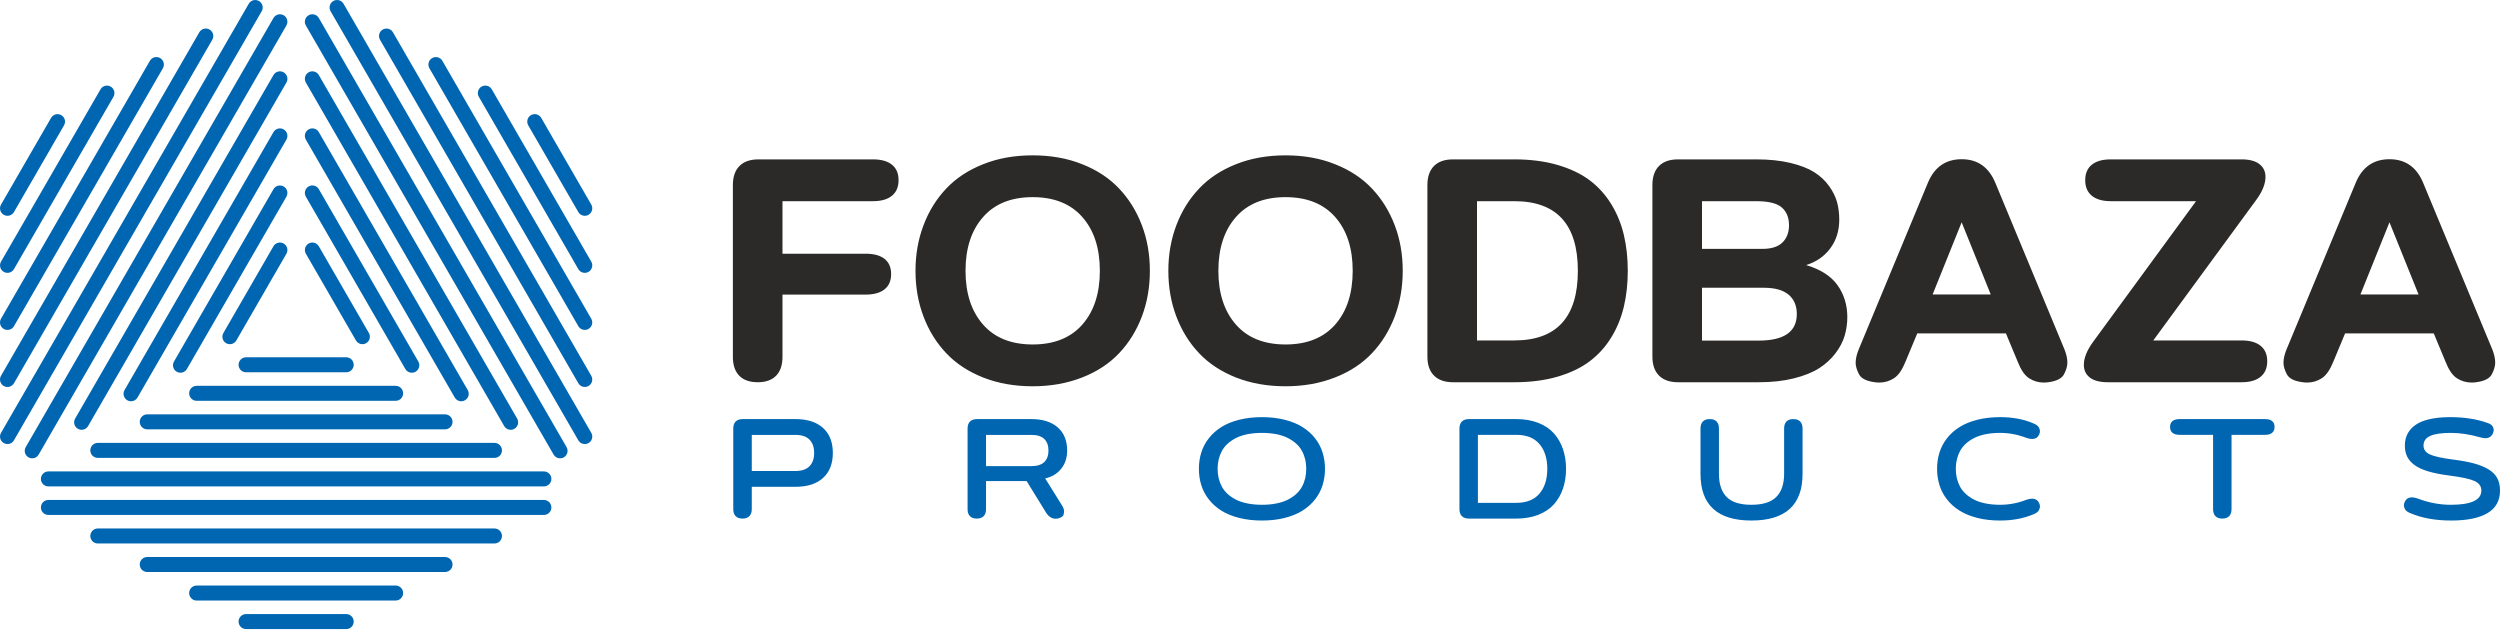 <svg width="231" height="59" viewBox="0 0 231 59" fill="none" xmlns="http://www.w3.org/2000/svg">
<path d="M67.718 32.966V17.094C67.718 16.329 67.924 15.741 68.331 15.334C68.738 14.927 69.321 14.726 70.091 14.726H80.659C81.424 14.726 82.012 14.888 82.419 15.221C82.826 15.55 83.027 16.025 83.027 16.648C83.027 17.27 82.826 17.751 82.419 18.084C82.012 18.422 81.424 18.589 80.659 18.589H72.302V23.442H79.983C80.748 23.442 81.336 23.604 81.738 23.922C82.139 24.246 82.341 24.711 82.341 25.324C82.341 25.937 82.139 26.407 81.738 26.731C81.336 27.055 80.748 27.221 79.983 27.221H72.302V32.966C72.302 33.731 72.105 34.314 71.713 34.716C71.321 35.118 70.752 35.319 70.017 35.319C69.272 35.319 68.699 35.118 68.306 34.716C67.914 34.314 67.718 33.731 67.718 32.966ZM85.337 20.8C85.827 19.506 86.523 18.383 87.43 17.427C88.332 16.466 89.474 15.716 90.847 15.172C92.219 14.623 93.743 14.354 95.42 14.354C97.096 14.354 98.621 14.623 99.993 15.172C101.366 15.716 102.508 16.466 103.41 17.427C104.317 18.383 105.013 19.511 105.508 20.81C106.003 22.104 106.248 23.511 106.248 25.02C106.248 26.535 106.003 27.942 105.508 29.246C105.013 30.545 104.317 31.677 103.41 32.633C102.508 33.589 101.371 34.339 100.003 34.873C98.621 35.417 97.096 35.692 95.42 35.692C93.743 35.692 92.219 35.422 90.847 34.883C89.474 34.339 88.332 33.589 87.43 32.633C86.523 31.677 85.822 30.545 85.332 29.246C84.837 27.942 84.592 26.535 84.592 25.02C84.592 23.511 84.842 22.104 85.337 20.8ZM90.837 29.991C91.91 31.216 93.44 31.829 95.42 31.829C97.4 31.829 98.93 31.216 100.008 29.991C101.086 28.765 101.626 27.108 101.626 25.02C101.626 22.937 101.086 21.28 100.008 20.055C98.93 18.829 97.4 18.216 95.42 18.216C93.44 18.216 91.91 18.829 90.837 20.055C89.758 21.28 89.214 22.937 89.214 25.02C89.214 27.108 89.758 28.765 90.837 29.991ZM108.7 20.8C109.19 19.506 109.887 18.383 110.793 17.427C111.695 16.466 112.837 15.716 114.21 15.172C115.583 14.623 117.107 14.354 118.783 14.354C120.46 14.354 121.984 14.623 123.357 15.172C124.729 15.716 125.872 16.466 126.773 17.427C127.68 18.383 128.376 19.511 128.872 20.81C129.367 22.104 129.612 23.511 129.612 25.02C129.612 26.535 129.367 27.942 128.872 29.246C128.376 30.545 127.68 31.677 126.773 32.633C125.872 33.589 124.734 34.339 123.367 34.873C121.984 35.417 120.46 35.692 118.783 35.692C117.107 35.692 115.583 35.422 114.21 34.883C112.837 34.339 111.695 33.589 110.793 32.633C109.887 31.677 109.186 30.545 108.695 29.246C108.2 27.942 107.955 26.535 107.955 25.02C107.955 23.511 108.205 22.104 108.7 20.8ZM114.2 29.991C115.274 31.216 116.803 31.829 118.783 31.829C120.764 31.829 122.293 31.216 123.372 29.991C124.45 28.765 124.989 27.108 124.989 25.02C124.989 22.937 124.45 21.28 123.372 20.055C122.293 18.829 120.764 18.216 118.783 18.216C116.803 18.216 115.274 18.829 114.2 20.055C113.122 21.28 112.578 22.937 112.578 25.02C112.578 27.108 113.122 28.765 114.2 29.991ZM131.892 32.952V17.094C131.892 16.329 132.098 15.741 132.505 15.334C132.912 14.927 133.495 14.726 134.265 14.726H139.922C141.407 14.726 142.74 14.898 143.921 15.241C145.103 15.589 146.093 16.06 146.892 16.663C147.691 17.265 148.357 18.006 148.887 18.873C149.421 19.746 149.804 20.692 150.044 21.706C150.284 22.721 150.407 23.824 150.407 25.02C150.407 26.221 150.284 27.324 150.044 28.339C149.804 29.354 149.421 30.3 148.887 31.167C148.357 32.04 147.691 32.775 146.892 33.378C146.093 33.986 145.103 34.456 143.921 34.804C142.74 35.148 141.407 35.319 139.922 35.319H134.265C133.495 35.319 132.912 35.113 132.505 34.706C132.098 34.3 131.892 33.716 131.892 32.952ZM136.475 18.589V31.456H139.922C143.838 31.456 145.794 29.309 145.794 25.02C145.794 20.731 143.838 18.589 139.922 18.589H136.475ZM152.682 17.094C152.682 16.329 152.888 15.741 153.295 15.334C153.702 14.927 154.285 14.726 155.055 14.726H162.261C163.457 14.726 164.515 14.834 165.437 15.055C166.354 15.275 167.094 15.565 167.648 15.918C168.202 16.27 168.657 16.697 169.01 17.197C169.368 17.692 169.609 18.192 169.746 18.687C169.878 19.187 169.947 19.716 169.947 20.285C169.947 21.319 169.672 22.207 169.118 22.947C168.569 23.687 167.824 24.202 166.888 24.491C168.226 24.893 169.197 25.515 169.795 26.363C170.393 27.211 170.692 28.192 170.692 29.3C170.692 29.898 170.608 30.466 170.447 31.02C170.285 31.569 170.001 32.108 169.599 32.643C169.197 33.172 168.697 33.633 168.094 34.02C167.491 34.407 166.711 34.721 165.751 34.961C164.795 35.201 163.711 35.319 162.506 35.319H155.055C154.285 35.319 153.702 35.113 153.295 34.706C152.888 34.3 152.682 33.716 152.682 32.952V17.094ZM162.506 31.471C164.854 31.471 166.025 30.652 166.025 29.015C166.025 28.25 165.77 27.652 165.265 27.226C164.756 26.8 163.996 26.589 162.981 26.589H157.265V31.471H162.506ZM162.849 22.996C163.682 22.996 164.3 22.8 164.702 22.403C165.104 22.006 165.305 21.476 165.305 20.814C165.305 20.113 165.084 19.569 164.648 19.177C164.206 18.785 163.412 18.589 162.261 18.589H157.265V22.996H162.849ZM171.737 32.304L178.129 16.908C178.732 15.442 179.776 14.712 181.257 14.712C182.732 14.712 183.771 15.442 184.374 16.908L190.766 32.304C190.938 32.746 191.026 33.148 191.026 33.51C191.026 33.824 190.923 34.182 190.717 34.579C190.511 34.976 190.021 35.221 189.256 35.319C189.114 35.339 188.982 35.349 188.854 35.349C188.349 35.349 187.889 35.211 187.482 34.947C187.075 34.677 186.732 34.177 186.443 33.437L185.349 30.809H177.154L176.06 33.437C175.762 34.177 175.414 34.677 175.007 34.947C174.6 35.211 174.144 35.349 173.649 35.349C173.512 35.349 173.379 35.339 173.247 35.319C172.467 35.221 171.977 34.976 171.771 34.579C171.565 34.182 171.462 33.829 171.462 33.525C171.462 33.162 171.556 32.755 171.737 32.304ZM183.943 27.206L181.257 20.54L178.575 27.206H183.943ZM193.405 31.584L202.914 18.589H195.042C194.277 18.589 193.689 18.422 193.282 18.084C192.875 17.751 192.674 17.27 192.674 16.648C192.674 16.025 192.875 15.55 193.282 15.221C193.689 14.888 194.277 14.726 195.042 14.726H207.12C207.85 14.726 208.399 14.873 208.772 15.163C209.144 15.457 209.331 15.844 209.331 16.334C209.331 16.986 209.051 17.692 208.488 18.457L198.963 31.456H207.12C207.885 31.456 208.473 31.623 208.88 31.951C209.287 32.28 209.492 32.76 209.492 33.378C209.492 34 209.287 34.481 208.88 34.814C208.473 35.152 207.885 35.319 207.12 35.319H194.772C194.032 35.319 193.478 35.177 193.106 34.888C192.733 34.603 192.547 34.206 192.547 33.711C192.547 33.079 192.831 32.368 193.405 31.584ZM211.268 32.304L217.66 16.908C218.263 15.442 219.307 14.712 220.788 14.712C222.263 14.712 223.302 15.442 223.905 16.908L230.297 32.304C230.469 32.746 230.557 33.148 230.557 33.51C230.557 33.824 230.454 34.182 230.248 34.579C230.042 34.976 229.552 35.221 228.788 35.319C228.645 35.339 228.513 35.349 228.385 35.349C227.881 35.349 227.42 35.211 227.013 34.947C226.606 34.677 226.263 34.177 225.974 33.437L224.881 30.809H216.685L215.592 33.437C215.293 34.177 214.945 34.677 214.538 34.947C214.131 35.211 213.675 35.349 213.18 35.349C213.043 35.349 212.91 35.339 212.778 35.319C211.999 35.221 211.508 34.976 211.302 34.579C211.097 34.182 210.994 33.829 210.994 33.525C210.994 33.162 211.087 32.755 211.268 32.304ZM223.474 27.206L220.788 20.54L218.106 27.206H223.474Z" fill="#2B2A29"/>
<path d="M67.753 47.04V39.601C67.753 39.314 67.827 39.098 67.976 38.947C68.125 38.798 68.344 38.724 68.63 38.724H73.502C74.601 38.724 75.452 38.997 76.052 39.544C76.652 40.091 76.954 40.859 76.954 41.851C76.954 42.844 76.652 43.613 76.052 44.16C75.452 44.707 74.601 44.98 73.502 44.98H69.464V47.04C69.464 47.322 69.39 47.539 69.243 47.69C69.095 47.841 68.885 47.917 68.611 47.917C68.333 47.917 68.121 47.843 67.974 47.692C67.825 47.543 67.753 47.324 67.753 47.04ZM73.502 43.519C74.08 43.519 74.511 43.372 74.798 43.081C75.085 42.788 75.227 42.378 75.227 41.853C75.227 41.325 75.085 40.916 74.798 40.623C74.511 40.332 74.08 40.185 73.502 40.185H69.464V43.519H73.502ZM89.404 39.601C89.404 39.314 89.478 39.098 89.627 38.947C89.776 38.798 89.995 38.724 90.282 38.724H95.296C96.333 38.724 97.145 38.977 97.729 39.485C98.311 39.995 98.605 40.709 98.605 41.628C98.605 42.304 98.417 42.871 98.04 43.33C97.664 43.79 97.173 44.079 96.572 44.199L98.143 46.725C98.261 46.913 98.322 47.092 98.322 47.263C98.322 47.311 98.309 47.399 98.283 47.53C98.257 47.659 98.139 47.769 97.924 47.854C97.799 47.904 97.679 47.931 97.559 47.931C97.2 47.931 96.9 47.745 96.661 47.373L94.86 44.449H91.109V47.04C91.109 47.324 91.037 47.543 90.89 47.692C90.746 47.843 90.533 47.917 90.255 47.917C89.978 47.917 89.767 47.843 89.621 47.692C89.476 47.543 89.404 47.324 89.404 47.04V39.601ZM95.296 43.07C95.838 43.07 96.239 42.943 96.495 42.689C96.751 42.435 96.878 42.081 96.878 41.628C96.878 41.175 96.751 40.82 96.495 40.566C96.239 40.312 95.838 40.185 95.296 40.185H91.109V43.07H95.296ZM111.003 41.8C111.152 41.325 111.384 40.89 111.699 40.49C112.012 40.089 112.397 39.748 112.852 39.461C113.307 39.174 113.854 38.949 114.493 38.787C115.133 38.625 115.837 38.544 116.605 38.544C117.376 38.544 118.078 38.625 118.715 38.787C119.352 38.949 119.899 39.174 120.354 39.461C120.81 39.748 121.195 40.089 121.508 40.49C121.823 40.89 122.055 41.328 122.204 41.805C122.352 42.28 122.429 42.785 122.429 43.319C122.429 43.856 122.352 44.361 122.204 44.836C122.055 45.313 121.823 45.751 121.508 46.151C121.195 46.55 120.81 46.893 120.354 47.18C119.899 47.467 119.352 47.69 118.715 47.854C118.078 48.016 117.376 48.097 116.605 48.097C115.837 48.097 115.133 48.016 114.493 47.854C113.854 47.69 113.307 47.467 112.852 47.18C112.397 46.893 112.012 46.55 111.699 46.151C111.384 45.751 111.152 45.313 111.003 44.836C110.852 44.361 110.777 43.856 110.777 43.319C110.777 42.785 110.852 42.28 111.003 41.8ZM112.508 43.319C112.508 43.623 112.541 43.913 112.605 44.186C112.67 44.46 112.769 44.722 112.902 44.972C113.038 45.221 113.218 45.447 113.439 45.648C113.662 45.849 113.92 46.024 114.216 46.173C114.509 46.322 114.861 46.438 115.266 46.519C115.673 46.6 116.12 46.642 116.605 46.642C117.094 46.642 117.54 46.6 117.943 46.519C118.347 46.438 118.695 46.322 118.991 46.173C119.286 46.024 119.545 45.849 119.768 45.648C119.989 45.447 120.168 45.221 120.302 44.972C120.438 44.722 120.536 44.46 120.602 44.186C120.665 43.913 120.696 43.623 120.696 43.319C120.696 43.017 120.665 42.728 120.602 42.455C120.536 42.181 120.438 41.919 120.302 41.669C120.168 41.42 119.989 41.194 119.768 40.993C119.545 40.792 119.286 40.617 118.991 40.468C118.695 40.317 118.347 40.203 117.943 40.12C117.54 40.039 117.094 39.999 116.605 39.999C116.12 39.999 115.673 40.039 115.266 40.12C114.861 40.203 114.509 40.317 114.216 40.468C113.92 40.617 113.662 40.792 113.439 40.993C113.218 41.194 113.038 41.42 112.902 41.669C112.769 41.919 112.67 42.181 112.605 42.455C112.541 42.728 112.508 43.017 112.508 43.319ZM134.853 39.601C134.853 39.314 134.928 39.098 135.077 38.947C135.225 38.798 135.444 38.724 135.731 38.724H140.104C140.872 38.724 141.555 38.84 142.148 39.076C142.743 39.31 143.225 39.638 143.592 40.056C143.96 40.477 144.236 40.96 144.422 41.51C144.608 42.059 144.702 42.663 144.702 43.319C144.702 43.978 144.608 44.584 144.422 45.136C144.236 45.685 143.96 46.171 143.592 46.587C143.225 47.003 142.743 47.329 142.148 47.565C141.555 47.799 140.872 47.917 140.104 47.917H135.731C135.444 47.917 135.225 47.843 135.077 47.692C134.928 47.543 134.853 47.324 134.853 47.04V39.601ZM136.558 46.462H140.104C141.049 46.462 141.763 46.18 142.244 45.613C142.728 45.046 142.969 44.282 142.969 43.319C142.969 42.359 142.728 41.595 142.244 41.028C141.763 40.461 141.049 40.179 140.104 40.179H136.558V46.462ZM157.126 43.781V39.601C157.126 39.314 157.198 39.098 157.343 38.947C157.489 38.798 157.7 38.724 157.978 38.724C158.255 38.724 158.468 38.798 158.612 38.947C158.759 39.098 158.831 39.314 158.831 39.601V43.781C158.831 44.722 159.067 45.434 159.538 45.917C160.011 46.401 160.774 46.642 161.831 46.642C162.886 46.642 163.654 46.399 164.134 45.913C164.611 45.429 164.852 44.718 164.852 43.781V39.601C164.852 39.314 164.924 39.098 165.068 38.947C165.215 38.798 165.425 38.724 165.703 38.724C165.981 38.724 166.193 38.798 166.338 38.947C166.484 39.098 166.556 39.314 166.556 39.601V43.781C166.556 46.659 164.981 48.097 161.831 48.097C158.693 48.097 157.126 46.659 157.126 43.781ZM178.985 43.319C178.985 42.785 179.06 42.28 179.211 41.805C179.359 41.328 179.591 40.89 179.907 40.49C180.219 40.089 180.605 39.748 181.06 39.461C181.515 39.174 182.062 38.949 182.699 38.787C183.336 38.625 184.039 38.544 184.807 38.544C185.975 38.544 186.995 38.734 187.873 39.115C188.146 39.225 188.317 39.349 188.389 39.489C188.459 39.627 188.494 39.745 188.494 39.84C188.494 39.953 188.461 40.072 188.398 40.192C188.269 40.439 188.061 40.564 187.77 40.564C187.621 40.564 187.444 40.529 187.238 40.461C186.45 40.153 185.641 39.999 184.807 39.999C184.321 39.999 183.874 40.039 183.472 40.12C183.067 40.203 182.717 40.317 182.423 40.468C182.128 40.617 181.87 40.792 181.647 40.993C181.426 41.194 181.246 41.42 181.11 41.669C180.977 41.919 180.878 42.181 180.813 42.455C180.749 42.728 180.716 43.017 180.716 43.319C180.716 43.623 180.749 43.913 180.813 44.186C180.878 44.46 180.977 44.722 181.11 44.972C181.246 45.221 181.426 45.447 181.647 45.648C181.87 45.849 182.128 46.024 182.423 46.173C182.717 46.322 183.067 46.438 183.472 46.519C183.874 46.6 184.321 46.642 184.807 46.642C185.641 46.642 186.45 46.488 187.238 46.18C187.444 46.112 187.621 46.077 187.77 46.077C188.061 46.077 188.269 46.202 188.398 46.449C188.461 46.569 188.494 46.685 188.494 46.801C188.494 46.895 188.459 47.014 188.389 47.154C188.317 47.296 188.146 47.419 187.873 47.526C186.976 47.907 185.954 48.097 184.807 48.097C184.039 48.097 183.336 48.016 182.699 47.854C182.062 47.69 181.515 47.467 181.06 47.18C180.605 46.893 180.219 46.55 179.907 46.151C179.591 45.751 179.359 45.313 179.211 44.834C179.06 44.359 178.985 43.856 178.985 43.319ZM200.737 38.909C200.888 38.785 201.105 38.724 201.391 38.724H209.292C209.577 38.724 209.795 38.785 209.944 38.909C210.095 39.032 210.17 39.212 210.17 39.448C210.17 39.686 210.095 39.868 209.944 39.993C209.795 40.117 209.577 40.179 209.292 40.179H206.195V47.04C206.195 47.324 206.121 47.543 205.976 47.692C205.83 47.843 205.62 47.917 205.342 47.917C205.064 47.917 204.852 47.843 204.707 47.692C204.56 47.543 204.488 47.324 204.488 47.04V40.179H201.391C201.105 40.179 200.888 40.117 200.737 39.993C200.588 39.868 200.514 39.686 200.514 39.448C200.514 39.212 200.588 39.032 200.737 38.909ZM222.222 46.326C222.351 46.079 222.557 45.955 222.844 45.955C222.999 45.955 223.178 45.989 223.382 46.057C224.395 46.447 225.417 46.642 226.448 46.642C228.332 46.642 229.276 46.204 229.276 45.326C229.276 44.934 229.068 44.641 228.654 44.449C228.238 44.256 227.468 44.087 226.339 43.943C225.559 43.845 224.903 43.715 224.367 43.554C223.831 43.394 223.406 43.197 223.091 42.961C222.776 42.726 222.55 42.464 222.415 42.175C222.277 41.888 222.209 41.553 222.209 41.172C222.209 40.787 222.283 40.439 222.434 40.131C222.583 39.82 222.817 39.544 223.137 39.303C223.454 39.063 223.887 38.874 224.437 38.743C224.986 38.61 225.636 38.544 226.382 38.544C227.669 38.544 228.796 38.713 229.762 39.05C230.053 39.139 230.236 39.251 230.311 39.384C230.385 39.516 230.422 39.63 230.422 39.724C230.422 39.835 230.392 39.953 230.326 40.083C230.182 40.356 229.954 40.492 229.648 40.492C229.532 40.492 229.378 40.468 229.186 40.415C228.227 40.137 227.31 39.999 226.435 39.999C225.597 39.999 224.971 40.091 224.557 40.277C224.141 40.463 223.933 40.761 223.933 41.172C223.933 41.536 224.13 41.807 224.52 41.989C224.912 42.17 225.623 42.328 226.654 42.462C227.422 42.56 228.07 42.678 228.593 42.82C229.116 42.961 229.565 43.144 229.934 43.367C230.306 43.593 230.578 43.864 230.746 44.182C230.915 44.501 231 44.882 231 45.326C231 46.263 230.615 46.959 229.842 47.414C229.07 47.869 227.956 48.097 226.498 48.097C225.037 48.097 223.782 47.871 222.734 47.423C222.458 47.313 222.285 47.187 222.22 47.046C222.152 46.904 222.119 46.788 222.119 46.698C222.119 46.58 222.154 46.456 222.222 46.326Z" fill="#0066B2"/>
<path d="M48.811 11.584C48.62 11.254 48.732 10.83 49.063 10.639C49.393 10.447 49.816 10.56 50.008 10.89L54.633 18.902C54.825 19.233 54.712 19.656 54.382 19.847C54.051 20.039 53.628 19.926 53.437 19.596L48.811 11.584ZM4.719 10.893C4.909 10.563 5.331 10.449 5.661 10.638C5.992 10.828 6.106 11.25 5.916 11.581L1.29 19.593C1.1 19.923 0.678 20.038 0.348 19.848C0.018 19.658 -0.096 19.236 0.093 18.906L4.719 10.893ZM25.267 17.484C25.457 17.154 25.88 17.04 26.21 17.229C26.54 17.419 26.654 17.841 26.464 18.172L17.272 34.093C17.082 34.423 16.66 34.537 16.33 34.348C15.999 34.158 15.886 33.736 16.075 33.406L25.267 17.484ZM25.267 22.754C25.459 22.424 25.882 22.311 26.212 22.502C26.543 22.694 26.656 23.117 26.464 23.447L21.838 31.459C21.647 31.79 21.224 31.902 20.893 31.711C20.563 31.52 20.45 31.096 20.642 30.766L25.267 22.754ZM22.985 0.347C23.174 0.017 23.597 -0.097 23.927 0.093C24.257 0.282 24.371 0.705 24.182 1.035L1.29 40.684C1.1 41.015 0.678 41.129 0.348 40.939C0.018 40.749 -0.096 40.327 0.093 39.996L22.985 0.347ZM25.267 6.936C25.459 6.606 25.882 6.493 26.212 6.684C26.543 6.876 26.656 7.299 26.464 7.629L8.14 39.368C7.948 39.699 7.525 39.812 7.195 39.62C6.864 39.429 6.751 39.005 6.943 38.675L25.267 6.936ZM25.267 12.209C25.459 11.878 25.882 11.765 26.212 11.957C26.543 12.148 26.656 12.571 26.464 12.902L12.706 36.732C12.514 37.062 12.091 37.175 11.761 36.984C11.43 36.793 11.318 36.369 11.509 36.039L25.267 12.209ZM25.267 1.666C25.457 1.335 25.88 1.222 26.21 1.411C26.54 1.601 26.654 2.023 26.464 2.353L3.573 42.002C3.383 42.333 2.961 42.447 2.631 42.257C2.3 42.067 2.186 41.645 2.376 41.315L25.267 1.666ZM13.852 5.617C14.043 5.287 14.467 5.174 14.797 5.365C15.127 5.557 15.24 5.98 15.049 6.31L1.29 30.141C1.099 30.472 0.675 30.584 0.345 30.393C0.015 30.202 -0.098 29.778 0.093 29.448L13.852 5.617ZM18.418 2.981C18.609 2.651 19.033 2.538 19.363 2.729C19.693 2.921 19.806 3.344 19.615 3.674L1.29 35.414C1.099 35.744 0.675 35.857 0.345 35.666C0.015 35.474 -0.098 35.051 0.093 34.721L18.418 2.981ZM9.286 8.256C9.475 7.926 9.898 7.812 10.228 8.002C10.558 8.192 10.672 8.614 10.483 8.944L1.29 24.866C1.1 25.197 0.678 25.31 0.348 25.121C0.018 24.931 -0.096 24.509 0.093 24.178L9.286 8.256ZM22.737 34.4C22.354 34.4 22.044 34.089 22.044 33.707C22.044 33.324 22.354 33.013 22.737 33.013H31.989C32.372 33.013 32.683 33.324 32.683 33.707C32.683 34.089 32.372 34.4 31.989 34.4H22.737ZM18.171 55.49C17.788 55.49 17.477 55.18 17.477 54.797C17.477 54.414 17.788 54.104 18.171 54.104H36.556C36.939 54.104 37.249 54.414 37.249 54.797C37.249 55.18 36.939 55.49 36.556 55.49H18.171ZM22.737 58.127C22.354 58.127 22.044 57.816 22.044 57.434C22.044 57.051 22.354 56.74 22.737 56.74H31.99C32.373 56.74 32.683 57.051 32.683 57.434C32.683 57.816 32.373 58.127 31.99 58.127H22.737ZM4.472 44.945C4.09 44.945 3.779 44.634 3.779 44.252C3.779 43.869 4.09 43.559 4.472 43.559H50.254C50.637 43.559 50.947 43.869 50.947 44.252C50.947 44.634 50.637 44.945 50.254 44.945H4.472ZM9.038 50.218C8.656 50.218 8.345 49.907 8.345 49.525C8.345 49.142 8.656 48.831 9.038 48.831H45.688C46.071 48.831 46.382 49.142 46.382 49.525C46.382 49.907 46.071 50.218 45.688 50.218H9.038ZM13.604 52.854C13.222 52.854 12.911 52.544 12.911 52.161C12.911 51.778 13.222 51.468 13.604 51.468H41.122C41.505 51.468 41.815 51.778 41.815 52.161C41.815 52.544 41.505 52.854 41.122 52.854H13.604ZM4.472 47.581C4.09 47.581 3.779 47.271 3.779 46.888C3.779 46.506 4.09 46.195 4.472 46.195H50.254C50.637 46.195 50.947 46.506 50.947 46.888C50.947 47.271 50.637 47.581 50.254 47.581H4.472ZM13.605 39.672C13.222 39.672 12.912 39.362 12.912 38.979C12.912 38.596 13.222 38.286 13.605 38.286H41.122C41.505 38.286 41.815 38.596 41.815 38.979C41.815 39.362 41.505 39.672 41.122 39.672H13.605ZM9.039 42.309C8.656 42.309 8.345 41.998 8.345 41.615C8.345 41.233 8.656 40.922 9.039 40.922H45.688C46.071 40.922 46.381 41.233 46.381 41.615C46.381 41.998 46.071 42.309 45.688 42.309H9.039ZM18.171 37.036C17.788 37.036 17.478 36.725 17.478 36.343C17.478 35.96 17.788 35.65 18.171 35.65H36.556C36.938 35.65 37.249 35.96 37.249 36.343C37.249 36.725 36.938 37.036 36.556 37.036H18.171ZM28.262 18.174C28.071 17.843 28.184 17.42 28.514 17.229C28.844 17.037 29.268 17.15 29.459 17.48L38.652 33.403C38.843 33.733 38.73 34.157 38.4 34.348C38.07 34.539 37.647 34.426 37.455 34.096L28.262 18.174ZM28.262 23.444C28.073 23.114 28.186 22.691 28.517 22.502C28.847 22.312 29.269 22.426 29.459 22.756L34.085 30.769C34.275 31.099 34.161 31.522 33.831 31.711C33.501 31.901 33.078 31.787 32.889 31.457L28.262 23.444ZM30.546 1.038C30.355 0.708 30.468 0.285 30.798 0.093C31.128 -0.098 31.551 0.015 31.743 0.345L54.633 39.993C54.825 40.323 54.712 40.746 54.382 40.938C54.051 41.129 53.628 41.016 53.437 40.686L30.546 1.038ZM28.262 7.629C28.071 7.299 28.184 6.875 28.514 6.684C28.844 6.492 29.268 6.605 29.459 6.936L47.784 38.675C47.975 39.005 47.863 39.429 47.532 39.62C47.202 39.812 46.779 39.699 46.587 39.368L28.262 7.629ZM28.262 12.902C28.071 12.571 28.184 12.148 28.514 11.957C28.844 11.765 29.268 11.878 29.459 12.208L43.218 36.039C43.409 36.369 43.297 36.793 42.966 36.984C42.636 37.176 42.212 37.063 42.021 36.733L28.262 12.902ZM28.262 2.357C28.071 2.026 28.184 1.603 28.514 1.411C28.844 1.22 29.268 1.333 29.459 1.663L52.35 41.312C52.542 41.642 52.429 42.065 52.099 42.257C51.768 42.448 51.345 42.335 51.154 42.005L28.262 2.357ZM39.678 6.308C39.489 5.978 39.602 5.555 39.933 5.366C40.263 5.176 40.685 5.29 40.875 5.62L54.633 29.451C54.823 29.781 54.709 30.203 54.379 30.393C54.048 30.582 53.626 30.468 53.437 30.138L39.678 6.308ZM35.112 3.672C34.922 3.341 35.036 2.919 35.367 2.729C35.697 2.54 36.119 2.654 36.309 2.984L54.633 34.723C54.823 35.053 54.709 35.475 54.379 35.665C54.048 35.855 53.626 35.741 53.437 35.41L35.112 3.672ZM44.244 8.947C44.053 8.617 44.166 8.193 44.496 8.002C44.826 7.811 45.25 7.923 45.441 8.254L54.633 24.175C54.825 24.505 54.712 24.929 54.382 25.12C54.051 25.311 53.628 25.199 53.437 24.868L44.244 8.947Z" fill="#0066B2"/>
</svg>
